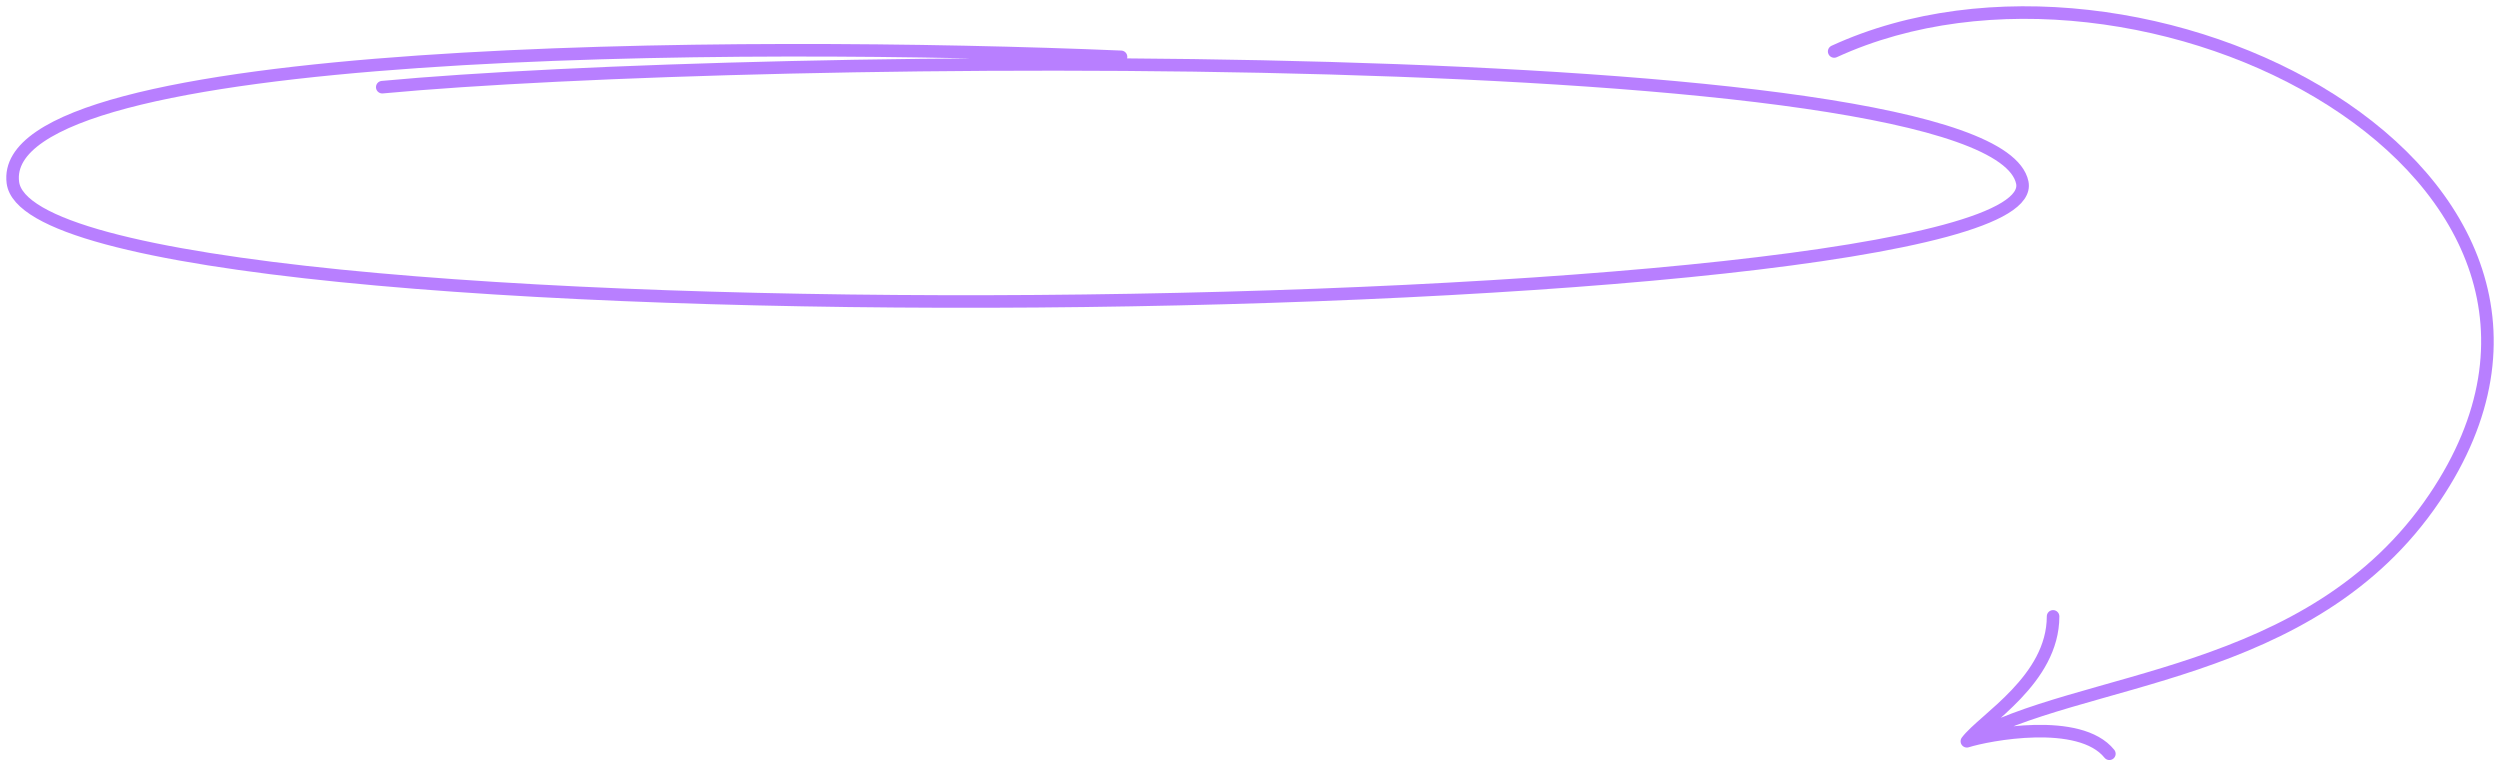 <svg width="199" height="61" viewBox="0 0 199 61" fill="none" xmlns="http://www.w3.org/2000/svg">
<path d="M89.233 4.524C59.242 3.259 -0.387 3.489 1.025 14.531C2.789 28.335 163.327 25.92 160.974 14.531C158.622 3.143 59.829 4.179 30.427 6.939" stroke="#B87FFF" stroke-linecap="round"/>
<path d="M145.791 3.643C145.54 3.758 145.43 4.055 145.546 4.306C145.661 4.557 145.958 4.667 146.209 4.552L145.791 3.643ZM193.796 39.62L193.381 39.34L193.796 39.62ZM156.564 59.006L156.164 58.706C156.034 58.88 156.031 59.119 156.157 59.296C156.283 59.473 156.509 59.548 156.717 59.482L156.564 59.006ZM163.925 49.064C163.925 48.788 163.702 48.564 163.425 48.564C163.149 48.564 162.925 48.788 162.925 49.064H163.925ZM167.516 60.313C167.689 60.528 168.004 60.563 168.219 60.39C168.435 60.217 168.469 59.902 168.296 59.687L167.516 60.313ZM146.209 4.552C158.223 -0.966 174.349 1.409 185.312 8.386C190.786 11.87 194.922 16.469 196.634 21.744C198.339 26.997 197.662 32.99 193.381 39.34L194.21 39.899C198.642 33.326 199.396 27.016 197.585 21.435C195.781 15.875 191.453 11.109 185.849 7.542C174.658 0.42 158.172 -2.043 145.791 3.643L146.209 4.552ZM193.381 39.34C188.552 46.503 181.581 49.99 174.652 52.341C171.179 53.52 167.754 54.403 164.594 55.333C161.456 56.257 158.583 57.228 156.309 58.576L156.819 59.436C158.975 58.158 161.741 57.216 164.877 56.292C167.992 55.375 171.476 54.475 174.974 53.288C181.987 50.908 189.203 47.328 194.21 39.899L193.381 39.34ZM156.964 59.306C157.254 58.919 157.799 58.433 158.52 57.798C159.222 57.18 160.056 56.451 160.85 55.613C162.432 53.945 163.925 51.778 163.925 49.064H162.925C162.925 51.393 161.645 53.321 160.124 54.925C159.367 55.724 158.567 56.425 157.86 57.047C157.172 57.653 156.531 58.217 156.164 58.706L156.964 59.306ZM156.717 59.482C157.492 59.234 159.689 58.755 161.976 58.703C163.117 58.677 164.257 58.757 165.242 59.014C166.231 59.271 167.018 59.693 167.516 60.313L168.296 59.687C167.613 58.837 166.598 58.333 165.494 58.046C164.387 57.758 163.147 57.676 161.953 57.703C159.57 57.758 157.277 58.253 156.412 58.53L156.717 59.482Z" fill="#B87FFF"/>
</svg>
